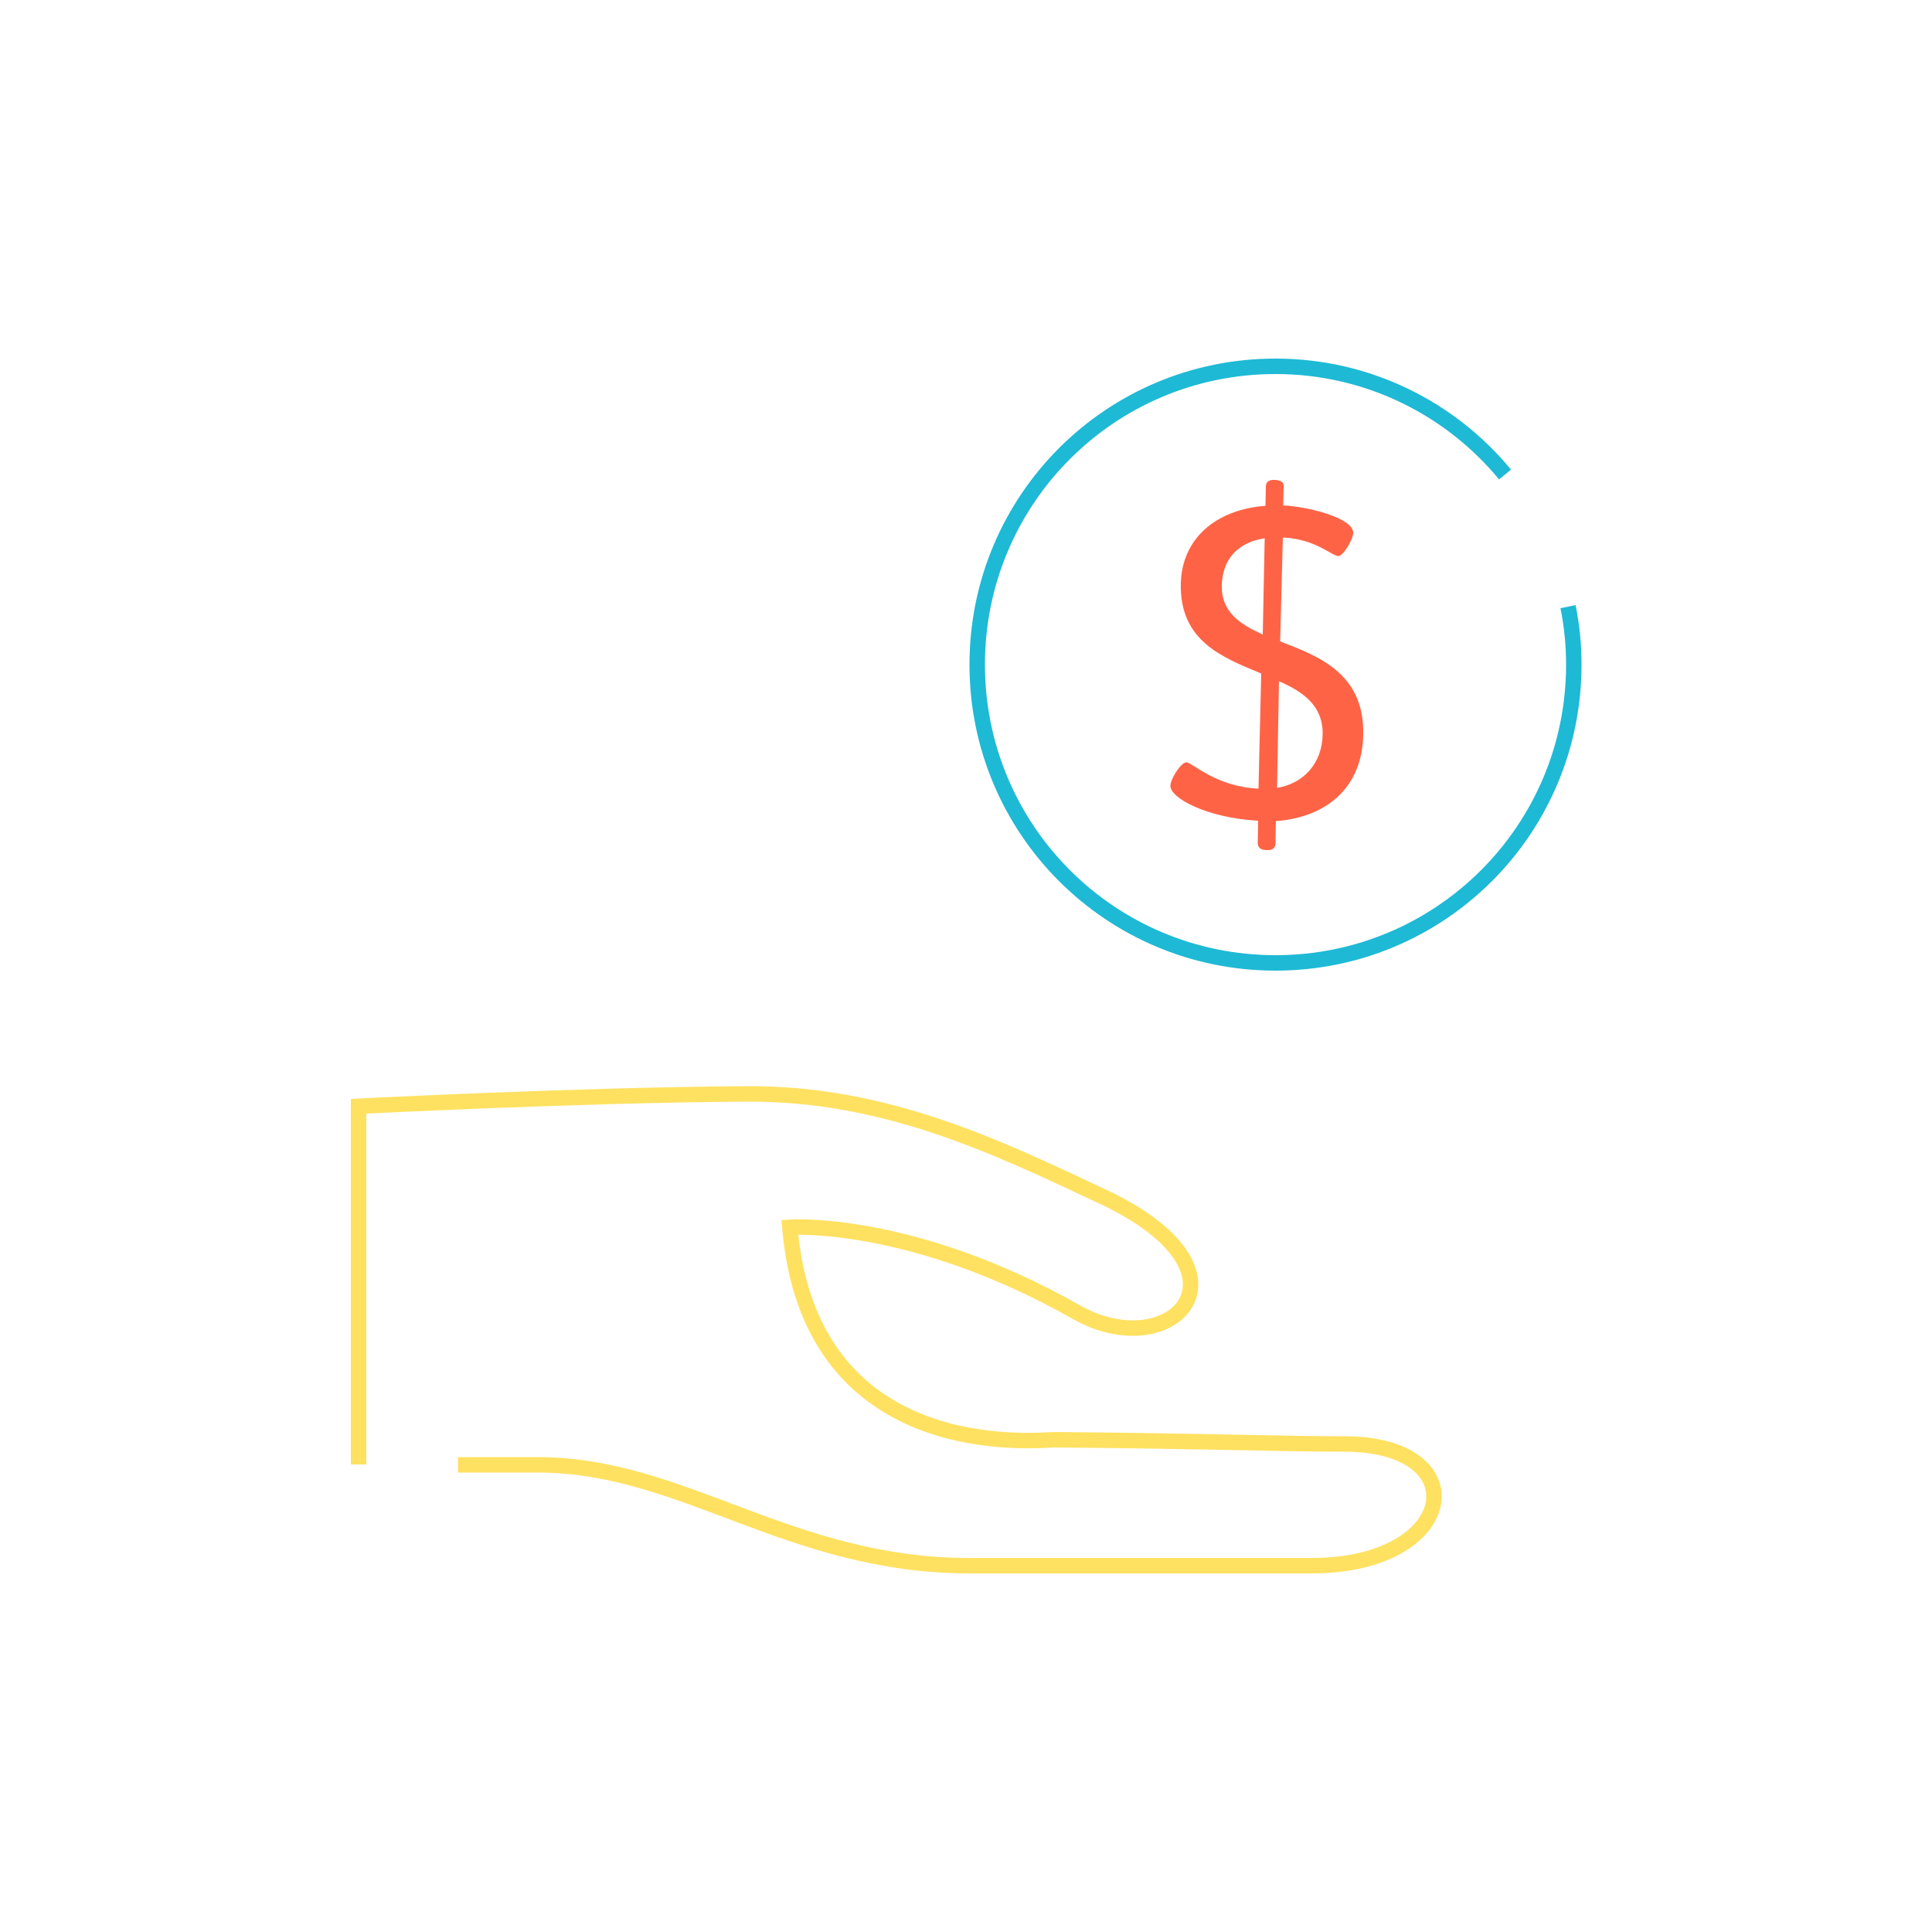 <?xml version="1.0" encoding="utf-8"?>
<!-- Generator: Adobe Illustrator 23.0.4, SVG Export Plug-In . SVG Version: 6.00 Build 0)  -->
<svg version="1.1" id="Layer_1" xmlns="http://www.w3.org/2000/svg" xmlns:xlink="http://www.w3.org/1999/xlink" x="0px" y="0px"
	 viewBox="0 0 500 500" style="enable-background:new 0 0 500 500;" xml:space="preserve">
<style type="text/css">
	.st0{fill:none;stroke:#FFE161;stroke-width:4;stroke-miterlimit:10;}
	.st1{fill:#FF6346;}
	.st2{fill:none;stroke:#1EB9D5;stroke-width:4;stroke-miterlimit:10;}
</style>
<g id="Layer_4_copy">
</g>
<g id="Layer_4">
</g>
<g id="Layer_6">
</g>
<g id="Layer_10">
</g>
<g id="Layer_5">
</g>
<g id="Layer_8">
</g>
<g id="Layer_9">
</g>
<g id="Layer_3">
	<g>
		<g>
			<path class="st0" d="M118.5,379.1c6,0,13,0,20.8,0c37.4,0,65,26.1,111.6,26.1c24.6,0,63.9,0,88.6,0c37.9,0,43-31.5,8.4-31.5
				c-15.7,0-38-0.8-75.3-1.1c-10,0.6-63.2,3.6-68.2-55c0,0,31.5-2.2,74.2,22c24.5,13.9,48.7-10.3,6.6-30
				c-27.3-12.8-56.1-26.8-92.3-26.5c-43.8,0.3-100.1,3.2-100.1,3.2V379"/>
		</g>
		<g>
			<path class="st1" d="M332.2,126.2l-0.1,4.6c6.5,0.3,18.2,3.3,18.1,7.1c0,1.8-2.7,6.1-3.8,6c-1.8,0-5.8-4.4-14.4-4.8l-0.7,26.9
				c10.2,3.9,21.9,8.4,21.5,24.3c-0.3,13.2-9.1,21.2-22.6,22.2l-0.1,5.7c0,1.2-0.7,1.9-2.3,1.8c-1.6,0-2.3-0.7-2.3-1.9l0.1-5.7
				c-13.1-0.7-22.7-5.8-22.7-9c0-1.9,2.9-6.3,4.2-6.1c1.4,0,7.5,6.3,18.6,6.8l0.7-29.8c-10.1-4.2-21.2-8.4-20.8-23.4
				c0.3-11.3,8.8-19,21.9-20l0.1-4.9c0-1.2,0.7-1.9,2.3-1.8C331.7,124.3,332.4,124.9,332.2,126.2z M316.2,151.7
				c-0.1,6.5,4.5,9.8,10.6,12.5l0.5-24.9C320.7,140.3,316.3,144.4,316.2,151.7L316.2,151.7z M330.5,203.9
				c6.8-1.1,11.7-6.3,11.8-13.9c0.1-7.3-4.9-10.9-11.3-13.7L330.5,203.9z"/>
		</g>
		<path class="st2" d="M405.8,157c1,4.9,1.5,9.8,1.5,15c0,42.7-34.5,77.2-77.2,77.2s-77.2-34.5-77.2-77.2s34.5-77.2,77.2-77.2
			c23.9,0,45.3,10.9,59.4,28"/>
	</g>
</g>
</svg>
